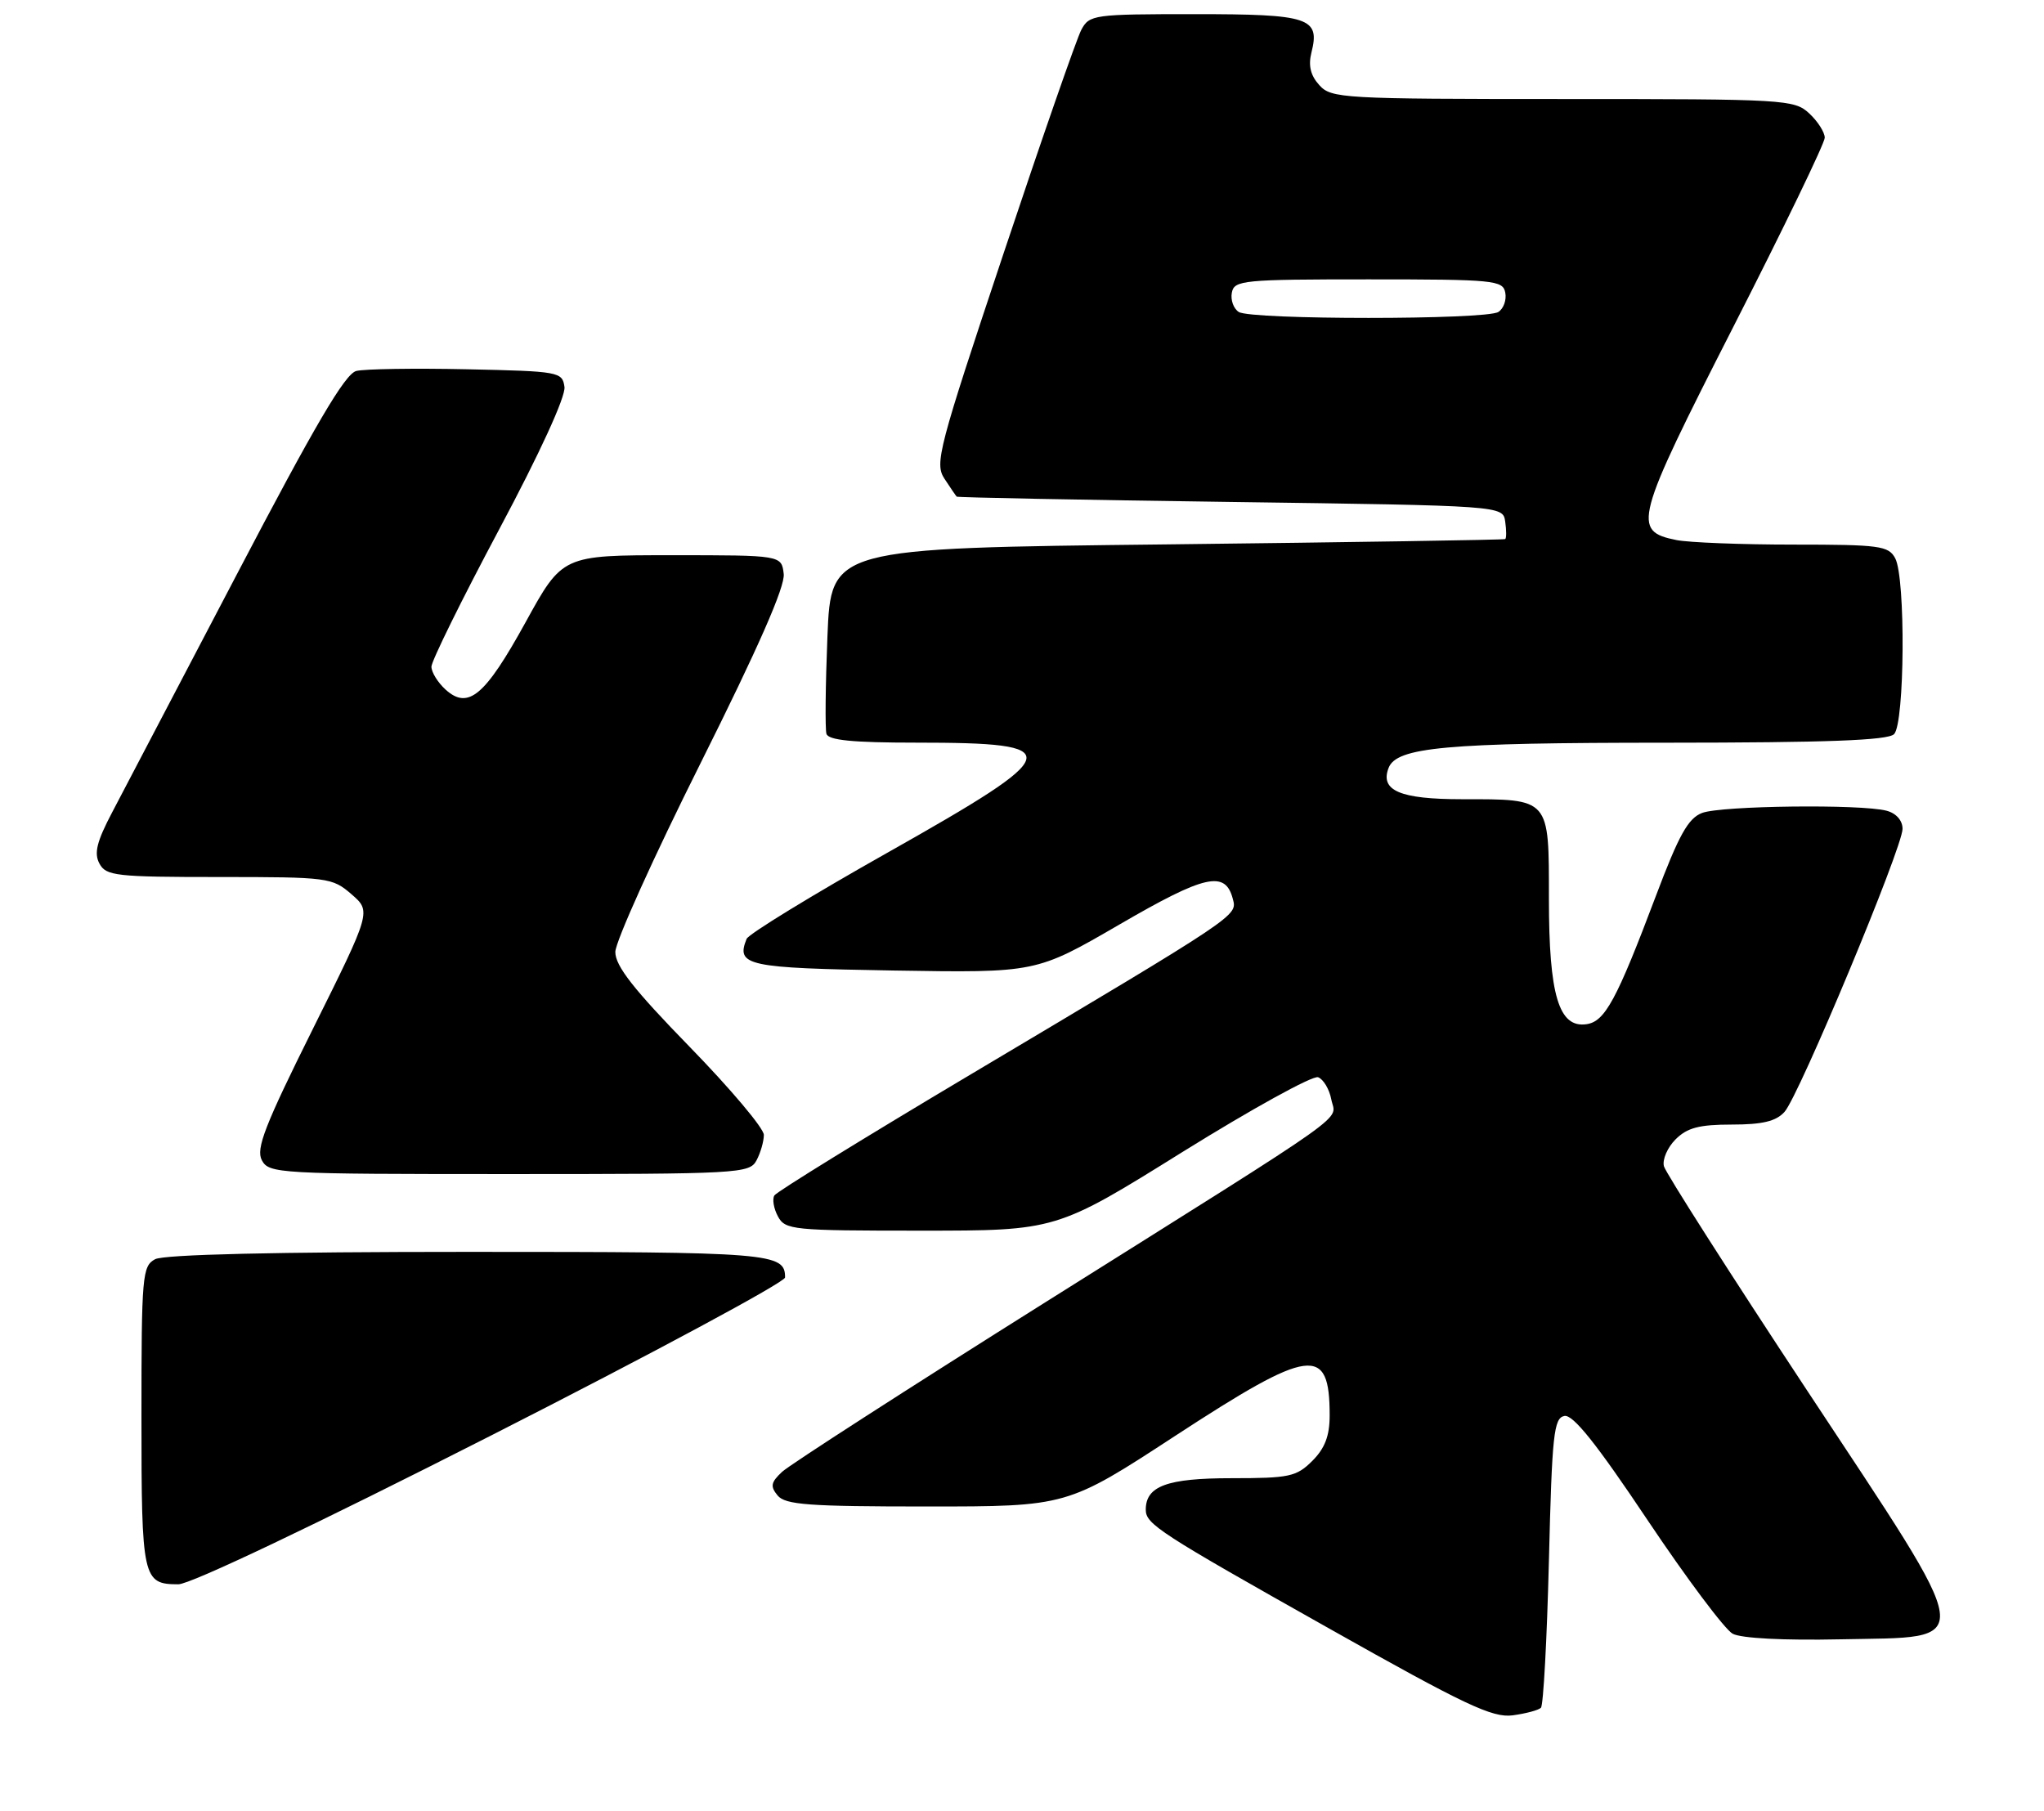 <?xml version="1.0" encoding="UTF-8" standalone="no"?>
<!DOCTYPE svg PUBLIC "-//W3C//DTD SVG 1.1//EN" "http://www.w3.org/Graphics/SVG/1.1/DTD/svg11.dtd" >
<svg xmlns="http://www.w3.org/2000/svg" xmlns:xlink="http://www.w3.org/1999/xlink" version="1.1" viewBox="0 0 289 256">
 <g >
 <path fill="currentColor"
d=" M 217.87 241.46 C 218.22 241.12 218.72 231.77 219.00 220.68 C 219.44 202.78 219.69 200.49 221.19 200.20 C 222.41 199.97 225.71 204.10 232.93 214.90 C 238.46 223.16 243.88 230.40 244.98 230.99 C 246.19 231.64 252.17 231.95 260.22 231.78 C 279.58 231.37 279.87 233.51 255.46 196.53 C 244.60 180.07 235.51 165.83 235.26 164.89 C 235.02 163.95 235.76 162.24 236.91 161.09 C 238.55 159.45 240.25 159.00 244.85 159.00 C 249.19 159.00 251.11 158.54 252.31 157.21 C 254.35 154.96 269.00 119.83 269.00 117.19 C 269.00 116.01 268.11 114.99 266.75 114.63 C 263.17 113.67 243.38 113.91 240.66 114.94 C 238.69 115.69 237.38 118.04 234.12 126.69 C 228.56 141.42 226.92 144.44 224.31 144.81 C 220.40 145.37 219.00 140.71 219.00 127.08 C 219.00 112.75 219.22 113.00 206.69 113.00 C 197.95 113.00 195.10 111.78 196.33 108.58 C 197.46 105.64 204.42 105.01 235.55 105.01 C 258.36 105.00 266.92 104.68 267.80 103.80 C 269.31 102.29 269.45 81.70 267.96 78.93 C 267.02 77.17 265.76 77.00 253.59 77.00 C 246.25 77.00 238.81 76.71 237.04 76.36 C 230.71 75.09 231.10 73.63 245.09 46.18 C 252.19 32.26 258.00 20.24 258.00 19.47 C 258.00 18.71 257.02 17.16 255.81 16.04 C 253.70 14.07 252.45 14.00 220.97 14.00 C 189.80 14.00 188.23 13.91 186.54 12.04 C 185.30 10.68 184.96 9.28 185.42 7.44 C 186.67 2.50 185.15 2.00 168.91 2.00 C 154.63 2.00 154.03 2.08 152.89 4.21 C 152.24 5.42 147.28 19.69 141.87 35.90 C 132.66 63.49 132.12 65.54 133.54 67.69 C 134.37 68.96 135.15 70.10 135.27 70.22 C 135.40 70.34 152.82 70.68 174.00 70.97 C 212.50 71.50 212.50 71.50 212.82 73.75 C 213.00 74.99 213.00 76.10 212.82 76.22 C 212.64 76.33 191.12 76.67 165.00 76.97 C 117.50 77.50 117.50 77.50 116.99 90.00 C 116.71 96.88 116.65 103.06 116.85 103.75 C 117.12 104.66 120.54 105.00 129.53 105.00 C 151.12 105.00 150.78 106.29 125.53 120.53 C 114.83 126.56 105.84 132.06 105.56 132.75 C 104.04 136.55 105.56 136.87 126.33 137.22 C 146.50 137.55 146.50 137.55 158.27 130.72 C 170.40 123.67 173.25 123.03 174.31 127.10 C 174.95 129.51 175.33 129.25 137.28 151.89 C 122.32 160.79 109.81 168.50 109.49 169.02 C 109.17 169.54 109.39 170.87 109.99 171.98 C 111.02 173.90 112.03 174.00 130.20 174.00 C 149.34 174.00 149.34 174.00 167.17 162.89 C 176.98 156.79 185.62 152.02 186.37 152.31 C 187.12 152.60 187.96 154.01 188.23 155.44 C 188.84 158.63 192.38 156.12 148.00 184.00 C 128.47 196.27 111.64 207.11 110.58 208.10 C 108.99 209.59 108.88 210.15 109.95 211.45 C 111.04 212.76 114.36 213.00 131.06 213.00 C 150.87 213.00 150.87 213.00 166.18 203.00 C 185.37 190.48 188.00 190.14 188.00 200.13 C 188.00 203.00 187.33 204.77 185.55 206.55 C 183.30 208.79 182.31 209.00 174.12 209.00 C 165.02 209.00 162.00 210.11 162.00 213.45 C 162.00 215.50 163.85 216.70 187.89 230.23 C 207.13 241.07 211.00 242.90 213.87 242.53 C 215.73 242.28 217.53 241.80 217.87 241.46 Z  M 69.52 202.92 C 92.34 191.32 111.00 181.28 111.00 180.62 C 111.00 177.15 109.19 177.00 66.23 177.00 C 38.94 177.00 23.18 177.37 21.93 178.04 C 20.12 179.01 20.00 180.33 20.00 200.34 C 20.00 223.25 20.17 224.00 25.22 224.00 C 26.92 224.00 44.58 215.60 69.52 202.92 Z  M 106.96 164.07 C 107.53 163.00 108.00 161.38 108.00 160.46 C 108.00 159.53 103.28 153.93 97.50 148.00 C 89.58 139.87 87.00 136.58 87.00 134.60 C 87.00 133.16 92.43 121.14 99.06 107.89 C 107.25 91.50 111.01 82.94 110.81 81.15 C 110.50 78.50 110.50 78.50 95.01 78.50 C 79.52 78.50 79.52 78.50 74.30 88.00 C 68.57 98.40 66.20 100.39 63.00 97.50 C 61.90 96.50 61.00 95.05 61.00 94.26 C 61.00 93.47 65.30 84.75 70.56 74.88 C 76.33 64.07 80.00 56.05 79.81 54.71 C 79.51 52.57 79.07 52.49 66.00 52.21 C 58.58 52.05 51.55 52.16 50.38 52.45 C 48.79 52.84 44.55 60.07 33.47 81.24 C 25.33 96.78 17.41 111.91 15.86 114.85 C 13.68 118.99 13.27 120.64 14.06 122.10 C 14.99 123.84 16.38 124.00 30.98 124.00 C 46.39 124.00 46.98 124.08 49.69 126.43 C 52.50 128.86 52.50 128.86 44.24 145.47 C 37.44 159.13 36.16 162.42 37.02 164.04 C 38.03 165.93 39.31 166.00 72.00 166.00 C 104.52 166.00 105.97 165.92 106.96 164.07 Z  M 175.15 44.11 C 174.41 43.64 173.97 42.41 174.17 41.38 C 174.50 39.62 175.73 39.50 193.50 39.50 C 211.27 39.50 212.50 39.62 212.83 41.38 C 213.03 42.41 212.59 43.64 211.85 44.11 C 210.09 45.23 176.91 45.23 175.15 44.11 Z "/>
</g>
</svg>